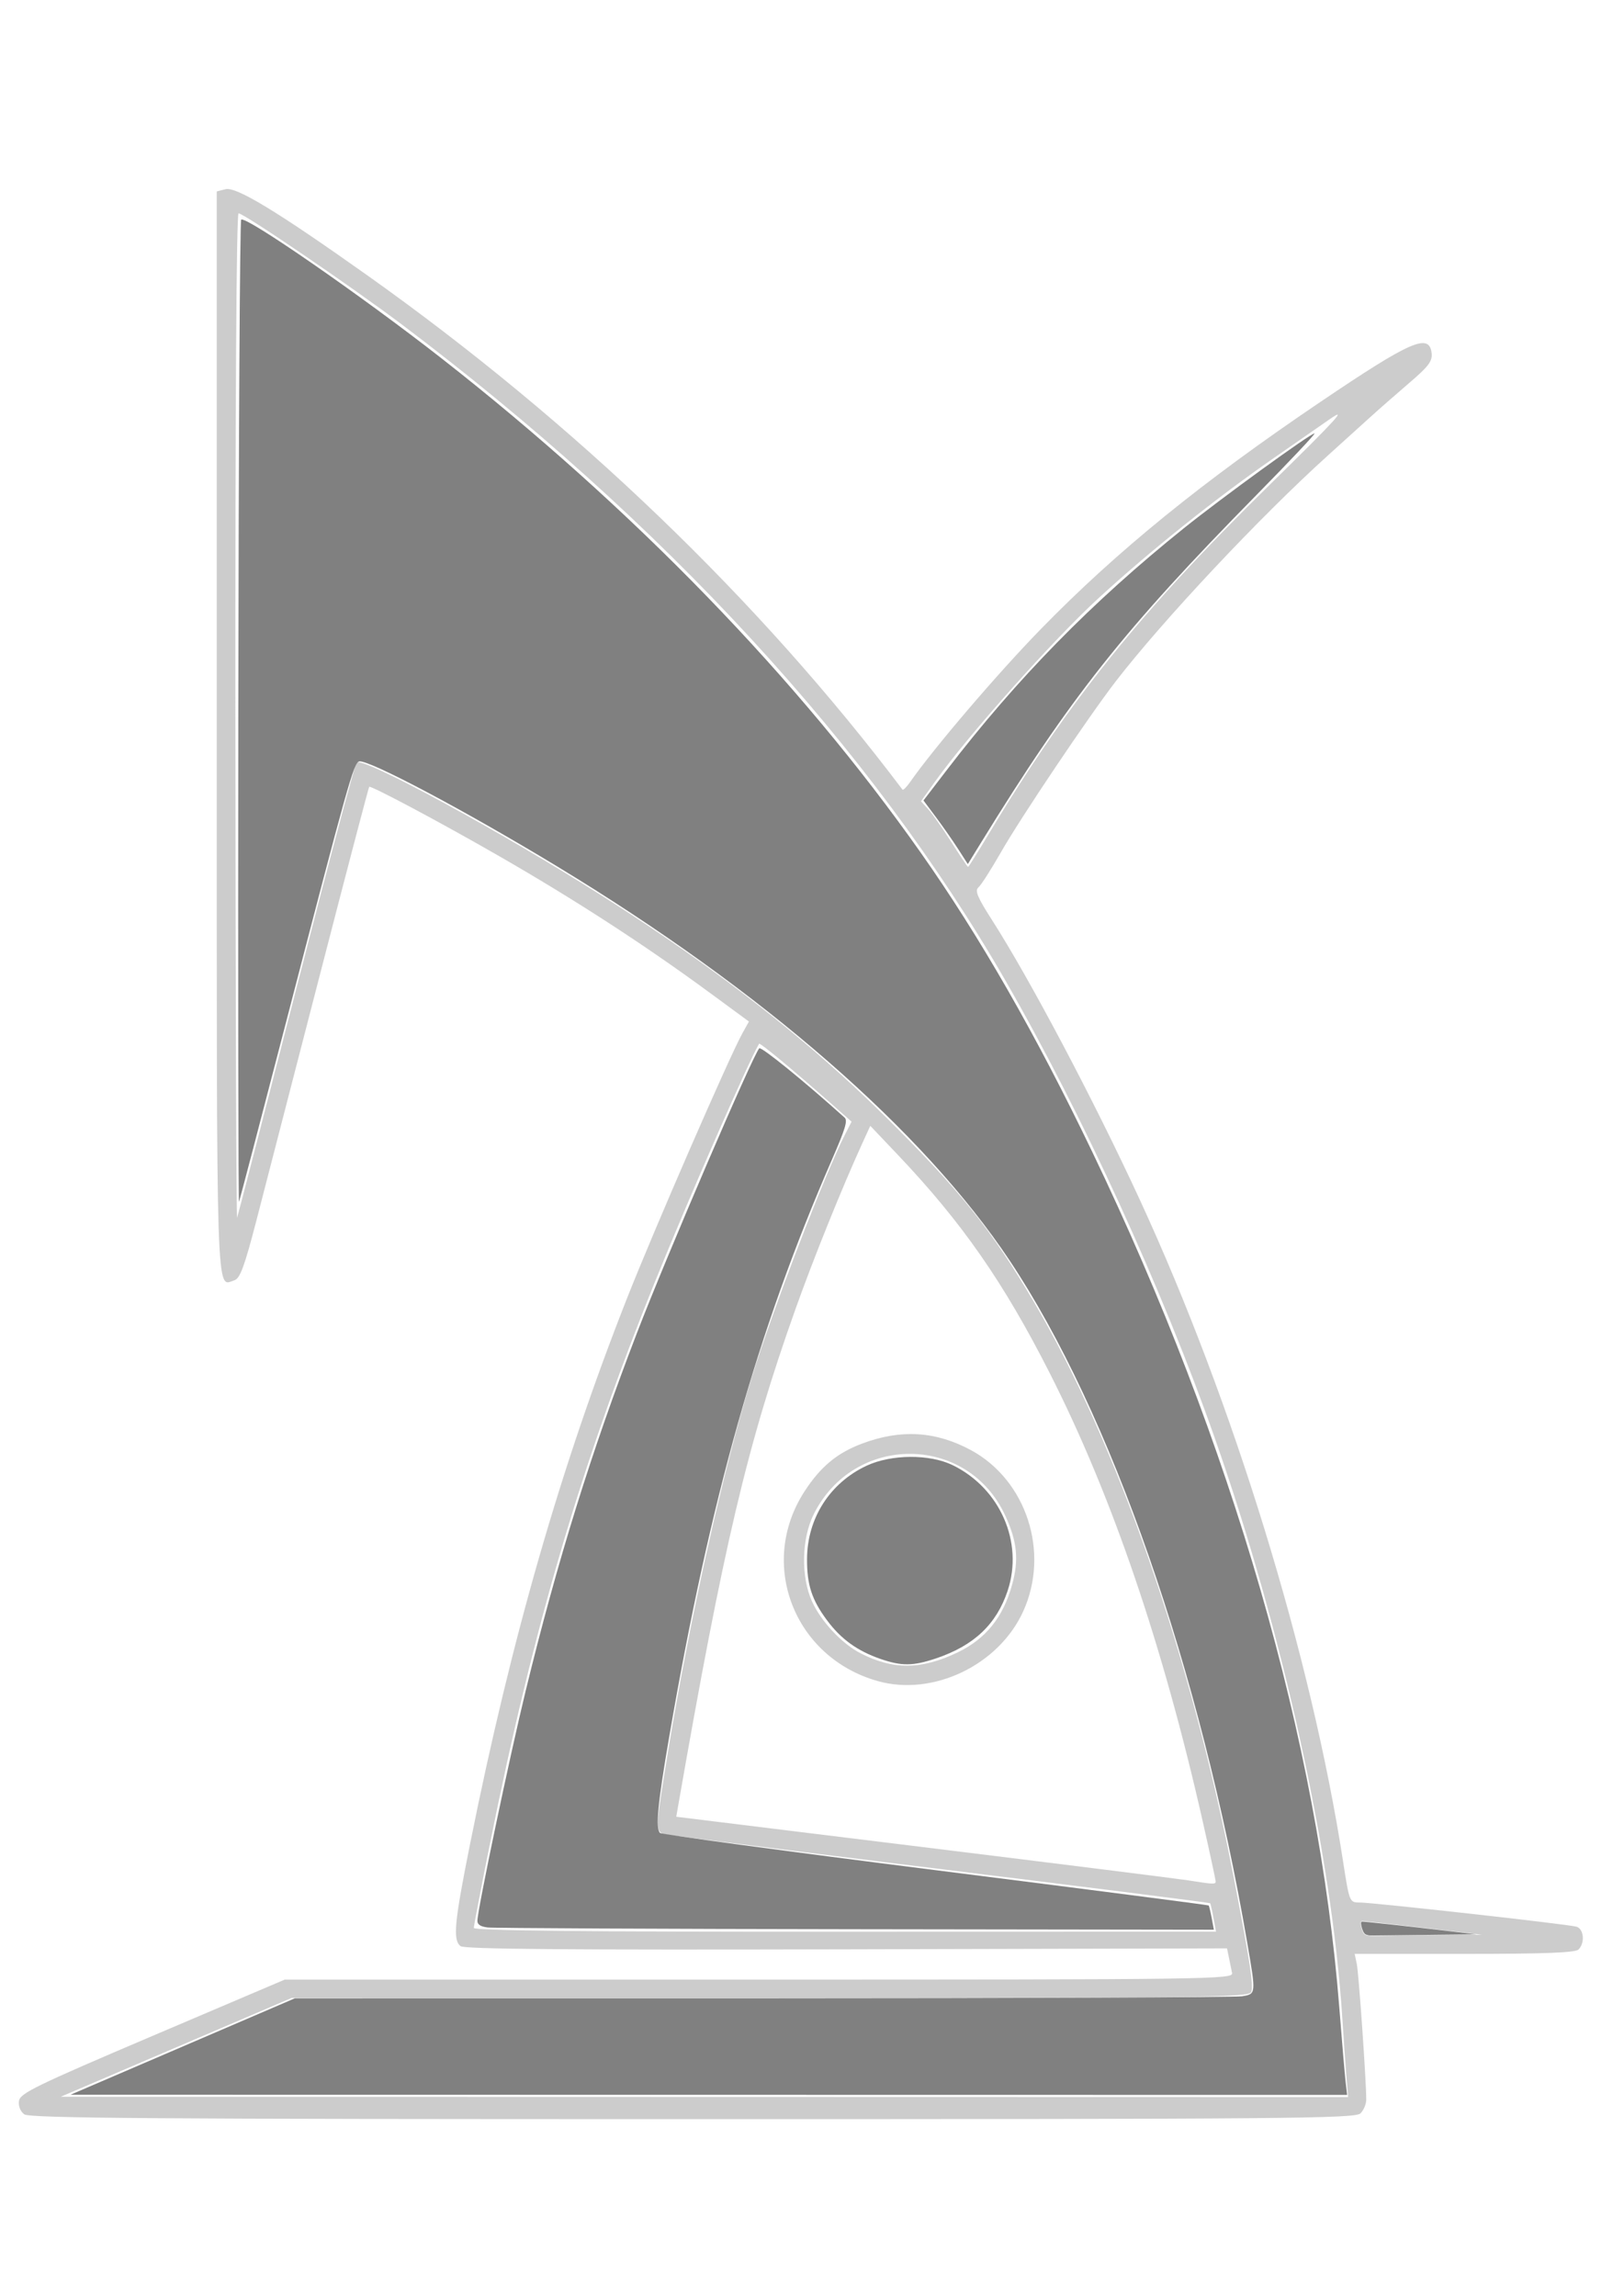 <?xml version="1.0" encoding="UTF-8" standalone="no"?>
<!-- Created with Inkscape (http://www.inkscape.org/) -->

<svg
   xmlns:dc="http://purl.org/dc/elements/1.1/"
   xmlns:cc="http://creativecommons.org/ns#"
   xmlns:rdf="http://www.w3.org/1999/02/22-rdf-syntax-ns#"
   xmlns:svg="http://www.w3.org/2000/svg"
   xmlns="http://www.w3.org/2000/svg"
   xmlns:sodipodi="http://sodipodi.sourceforge.net/DTD/sodipodi-0.dtd"
   xmlns:inkscape="http://www.inkscape.org/namespaces/inkscape"
   width="1052.362"
   height="1488.189"
   id="svg3114"
   version="1.1"
   inkscape:version="0.48.4 r9939"
   sodipodi:docname="deus ex custom.svg">
  <defs
     id="defs3116" />
  <sodipodi:namedview
     id="base"
     pagecolor="#ffffff"
     bordercolor="#666666"
     borderopacity="1.0"
     inkscape:pageopacity="0.0"
     inkscape:pageshadow="2"
     inkscape:zoom="0.24748738"
     inkscape:cx="2472.122"
     inkscape:cy="636.34248"
     inkscape:document-units="px"
     inkscape:current-layer="layer1"
     showgrid="true"
     inkscape:window-width="1920"
     inkscape:window-height="1028"
     inkscape:window-x="-8"
     inkscape:window-y="-8"
     inkscape:window-maximized="1"
     inkscape:snap-from-guide="true"
     gridtolerance="10">
    <inkscape:grid
       type="xygrid"
       id="grid3122"
       empspacing="5"
       visible="true"
       enabled="true"
       snapvisiblegridlinesonly="true" />
  </sodipodi:namedview>
  <g
     inkscape:label="Layer 1"
     inkscape:groupmode="layer"
     id="layer1"
     transform="translate(0,435.827)">
    <path
       style="fill:#cccccc"
       d="m 15.734,934.472 c -2.564,-1.875 -3.925,-5.334 -3.43,-8.716 0.723,-4.938 11.063,-9.97 86.496,-42.097 l 85.675,-36.489 307.376,-0.012 c 291.462,-0.012 307.333,-0.228 306.552,-4.177 -0.453,-2.291 -1.377,-6.842 -2.053,-10.114 l -1.229,-5.95 -246.745,0.617 c -180.953,0.453 -247.611,-0.101 -249.991,-2.076 -5.046,-4.188 -3.984,-15.323 6.399,-67.08 26.549,-132.344 58.727,-244.161 101.496,-352.698 17.483,-44.368 66.435,-156.831 74.791,-171.828 l 4.244,-7.617 -25.477,-18.719 C 417.359,176.303 372.409,147.164 322.509,118.489 285.085,96.983 240.208,73.068 239.241,74.115 238.854,74.535 224.439,129.496 207.208,196.251 c -17.231,66.755 -35.691,138.213 -41.023,158.794 -7.714,29.775 -10.627,37.717 -14.26,38.87 -12.067,3.83 -11.476,22.09 -11.476,-354.981 l 0,-350.694 5.758,-1.445 c 6.887,-1.728 33.54,14.468 91.425,55.556 134.901,95.756 254.332,210.509 347.174,333.574 0.434,0.575 2.612,-1.566 4.84,-4.76 15.497,-22.21 56.936,-70.701 85.036,-99.508 49.135,-50.37 104.341,-95.222 180.919,-146.987 58.69,-39.673 70.57,-44.872 72.116,-31.555 0.588,5.063 -2.033,8.555 -14.279,19.027 -8.25,7.054 -20.314,17.651 -26.811,23.547 -6.496,5.897 -18.277,16.565 -26.179,23.707 C 816.417,-100.807 753.501,-33.793 722.937,5.861 705.395,28.621 661.185,94.442 648.608,116.525 c -6.337,11.126 -12.906,21.38 -14.598,22.787 -2.434,2.023 -0.62,6.393 8.672,20.896 24.544,38.308 66.156,117.042 95.775,181.215 60.791,131.709 111.197,295.724 131.835,428.972 4.083,26.365 4.243,26.774 10.48,26.774 8.87,0 135.743,14.149 140.825,15.705 4.777,1.463 5.578,10.489 1.309,14.758 -2.094,2.094 -21.831,2.856 -73.965,2.856 l -71.109,0 1.378,6.545 c 1.255,5.957 6.111,75.573 6.131,87.885 0.005,2.852 -1.674,6.868 -3.731,8.925 -3.372,3.372 -45.908,3.74 -432.682,3.74 -349.211,0 -429.732,-0.578 -433.193,-3.108 z M 872.38,908.427 C 871.719,900.246 870.569,883.915 869.823,872.134 863.172,766.991 831.155,621.358 787.155,496.115 753.204,399.476 701.707,286.935 651.439,199.523 564.868,48.986 429.552,-98.074 260.226,-225.642 c -32.369,-24.387 -102.197,-71.93 -105.646,-71.93 -1.38,0 -2.161,124.707 -2.045,326.637 0.103,179.651 0.609,325.566 1.125,324.257 0.515,-1.309 17.676,-67.707 38.136,-147.552 20.459,-79.845 38.142,-146.172 39.295,-147.395 3.799,-4.029 93.758,44.871 159.938,86.94 74.023,47.054 132.649,92.878 183.911,143.751 47.73,47.367 67.45,72.03 94.93,118.723 53.843,91.487 101.746,229.348 129.512,372.721 10.65,54.994 13.025,70.545 11.415,74.741 -1.322,3.446 -29.943,3.795 -311.624,3.795 l -310.168,0 -74.851,32.03 -74.851,32.03 417.139,0.099 417.139,0.099 -1.202,-14.874 z m 51.046,-94.712 c -20.288,-2.388 -38.994,-4.457 -40.508,-4.541 -1.601,-0.089 -1.487,2 -0.64,4.653 2.289,7.171 1.223,4.76 39.64,4.495 l 38.395,-0.265 z m -137.063,-6.497 c -0.881,-4.873 -1.86,-9.171 -2.177,-9.552 -0.316,-0.381 -78.621,-10.306 -174.01,-22.055 C 514.788,763.862 434.333,753.711 431.388,753.054 c -6.919,-1.543 -6.878,-2.876 1.684,-54.8 14.254,-86.447 35.604,-181.759 54.075,-241.407 13.587,-43.875 47.214,-131.5 60.331,-157.213 l 4.347,-8.52 -13.514,-11.964 c -23.901,-21.16 -45.896,-39.421 -46.418,-38.539 -6.845,11.546 -45.524,99.95 -67.165,153.512 -47.957,118.694 -78.907,223.958 -107.084,364.202 -5.832,29.03 -10.604,53.928 -10.604,55.329 0,1.793 71.169,2.529 240.463,2.486 l 240.463,-0.062 -1.601,-8.86 z m 1.392,-23.734 c -0.01,-0.982 -3.764,-18.385 -8.342,-38.673 C 753.574,630.301 720.627,533.716 680.261,454.146 650.443,395.365 623.344,356.392 582.028,312.865 l -18.072,-19.039 -4.9,10.709 c -13.27,29.006 -31.915,75.244 -43.68,108.324 -31.132,87.534 -46.396,152.25 -76.092,322.618 l -1.069,6.136 159.905,19.671 c 87.948,10.819 165.26,20.517 171.804,21.55 16.603,2.621 17.851,2.666 17.831,0.65 z M 568.657,653.649 c -54.193,-15.347 -77.621,-76.026 -47.404,-122.777 10.357,-16.024 21.116,-24.987 37.317,-31.088 25.08,-9.445 47.696,-8.11 70.474,4.158 36.161,19.477 51.396,66.393 33.97,104.616 -15.901,34.877 -58.515,55.242 -94.357,45.092 z m 52.063,-18.64 c 18.013,-8.691 29.17,-22.523 35.042,-43.446 4.62,-16.46 3.433,-28.377 -4.529,-45.487 -24.479,-52.603 -97.818,-52.93 -123.919,-0.552 -7.911,15.875 -8.407,40.415 -1.144,56.496 5.857,12.966 19.263,27.329 31.314,33.549 21.267,10.978 39.661,10.815 63.236,-0.559 z m 19.664,-529.788 c 51.665,-86.254 99.112,-145.207 183.328,-227.787 42.43,-41.606 50.151,-50.073 37.838,-41.497 -8.508,5.926 -24.572,17.089 -35.698,24.807 -37.804,26.225 -80.421,60.287 -114.038,91.148 -29.377,26.968 -84.162,88.44 -105.79,118.703 l -9.21,12.887 4.749,5.217 c 2.612,2.869 9.339,12.446 14.949,21.281 5.61,8.835 10.47,16.064 10.8,16.064 0.33,0 6.213,-9.371 13.074,-20.824 z"
       id="path3076"
       inkscape:connector-curvature="0"
       sodipodi:nodetypes="ssscssscssssscssssssscsscssssssssssssssscscscssscssssssssssssssscccccccscsscscsssssscssssssccccssscssscsscssssssssssssssssssscssss" />
    <path
       style="fill:#808080"
       d="m 118.389,890.52 72.692,-31.252 303.085,-0.022 c 166.697,-0.012 306.494,-0.586 310.661,-1.274 9.147,-1.512 9.124,-1.285 3.457,-34.302 C 777.825,646.211 719.827,479.568 654.268,381.145 598.093,296.81 494.521,206.597 360.865,125.586 301.422,89.557 239.009,56.45 232.788,57.648 c -3.513,0.676 -7.328,14.279 -47.754,170.275 -16.126,62.225 -29.694,114.046 -30.151,115.157 -0.457,1.111 -0.664,-141.321 -0.46,-316.515 0.204,-175.194 1.044,-319.208 1.866,-320.03 2.763,-2.763 77.996,49.327 129.825,89.889 123.815,96.899 231.322,207.811 310.546,320.382 38.345,54.485 74.46,117.506 111.147,193.949 90.567,188.714 146.601,382.845 160.072,554.574 1.7,21.668 3.533,43.26 4.073,47.982 l 0.983,8.586 -413.619,-0.063 -413.619,-0.063 72.692,-31.252 z"
       id="path3913"
       inkscape:connector-curvature="0" />
    <path
       style="fill:#808080"
       d="m 620.895,114.439 c -3.445,-5.365 -9.913,-14.644 -14.374,-20.619 l -8.11,-10.864 14.992,-19.559 c 45.645,-59.549 94.011,-108.9 153.743,-156.875 24.527,-19.7 82.049,-61.447 84.665,-61.447 0.9,0 -16.024,17.955 -37.608,39.901 C 727.984,-27.364 693.779,15.832 635.433,110.735 l -8.274,13.458 -6.264,-9.755 0,0 z"
       id="path3915"
       inkscape:connector-curvature="0" />
    <path
       style="fill:#808080"
       d="m 315.913,813.36 c -4.496,-0.558 -6.566,-1.891 -6.566,-4.228 0,-6.94 20.748,-105.836 31.253,-148.968 20.536,-84.318 42.67,-155.51 72.201,-232.231 19.413,-50.435 75.25,-180.389 79.207,-184.345 1.277,-1.277 29.472,21.622 55.313,44.924 2.101,1.894 0.479,7.245 -8.317,27.451 -48.081,110.442 -78.756,219.262 -105.313,373.6 -7.501,43.592 -9.031,59.593 -5.982,62.541 1.015,0.982 81.289,11.827 178.386,24.102 97.097,12.274 176.793,22.575 177.102,22.89 0.309,0.315 1.198,3.982 1.976,8.149 l 1.415,7.576 -232.055,-0.323 c -127.63,-0.178 -235.01,-0.69 -238.621,-1.138 z"
       id="path3917"
       inkscape:connector-curvature="0" />
    <path
       style="fill:#808080"
       d="m 570.601,639.343 c -14.988,-5.179 -25.561,-12.811 -34.646,-25.008 -9.901,-13.293 -13.068,-23.011 -12.987,-39.851 0.127,-26.277 14.774,-49.214 38.541,-60.355 16.035,-7.517 40.978,-7.665 55.933,-0.332 30.669,15.037 45.939,50.017 35.513,81.348 -7.243,21.764 -21.851,35.564 -46.402,43.834 -14.866,5.008 -22.295,5.083 -35.953,0.364 z"
       id="path3919"
       inkscape:connector-curvature="0" />
    <path
       style="fill:#808080"
       d="m 887.105,818.535 c -0.196,-0.081 -0.795,-0.244 -1.329,-0.362 -1.432,-0.315 -2.353,-1.508 -3.145,-4.071 -0.827,-2.678 -0.901,-4.296 -0.208,-4.562 0.487,-0.187 31.18,3.188 59.86,6.581 l 14.464,1.712 -23.75,0.245 c -13.062,0.135 -28.652,0.326 -34.643,0.425 -5.991,0.099 -11.054,0.114 -11.25,0.033 l 0,0 z"
       id="path3921"
       inkscape:connector-curvature="0" />
  </g>
</svg>
